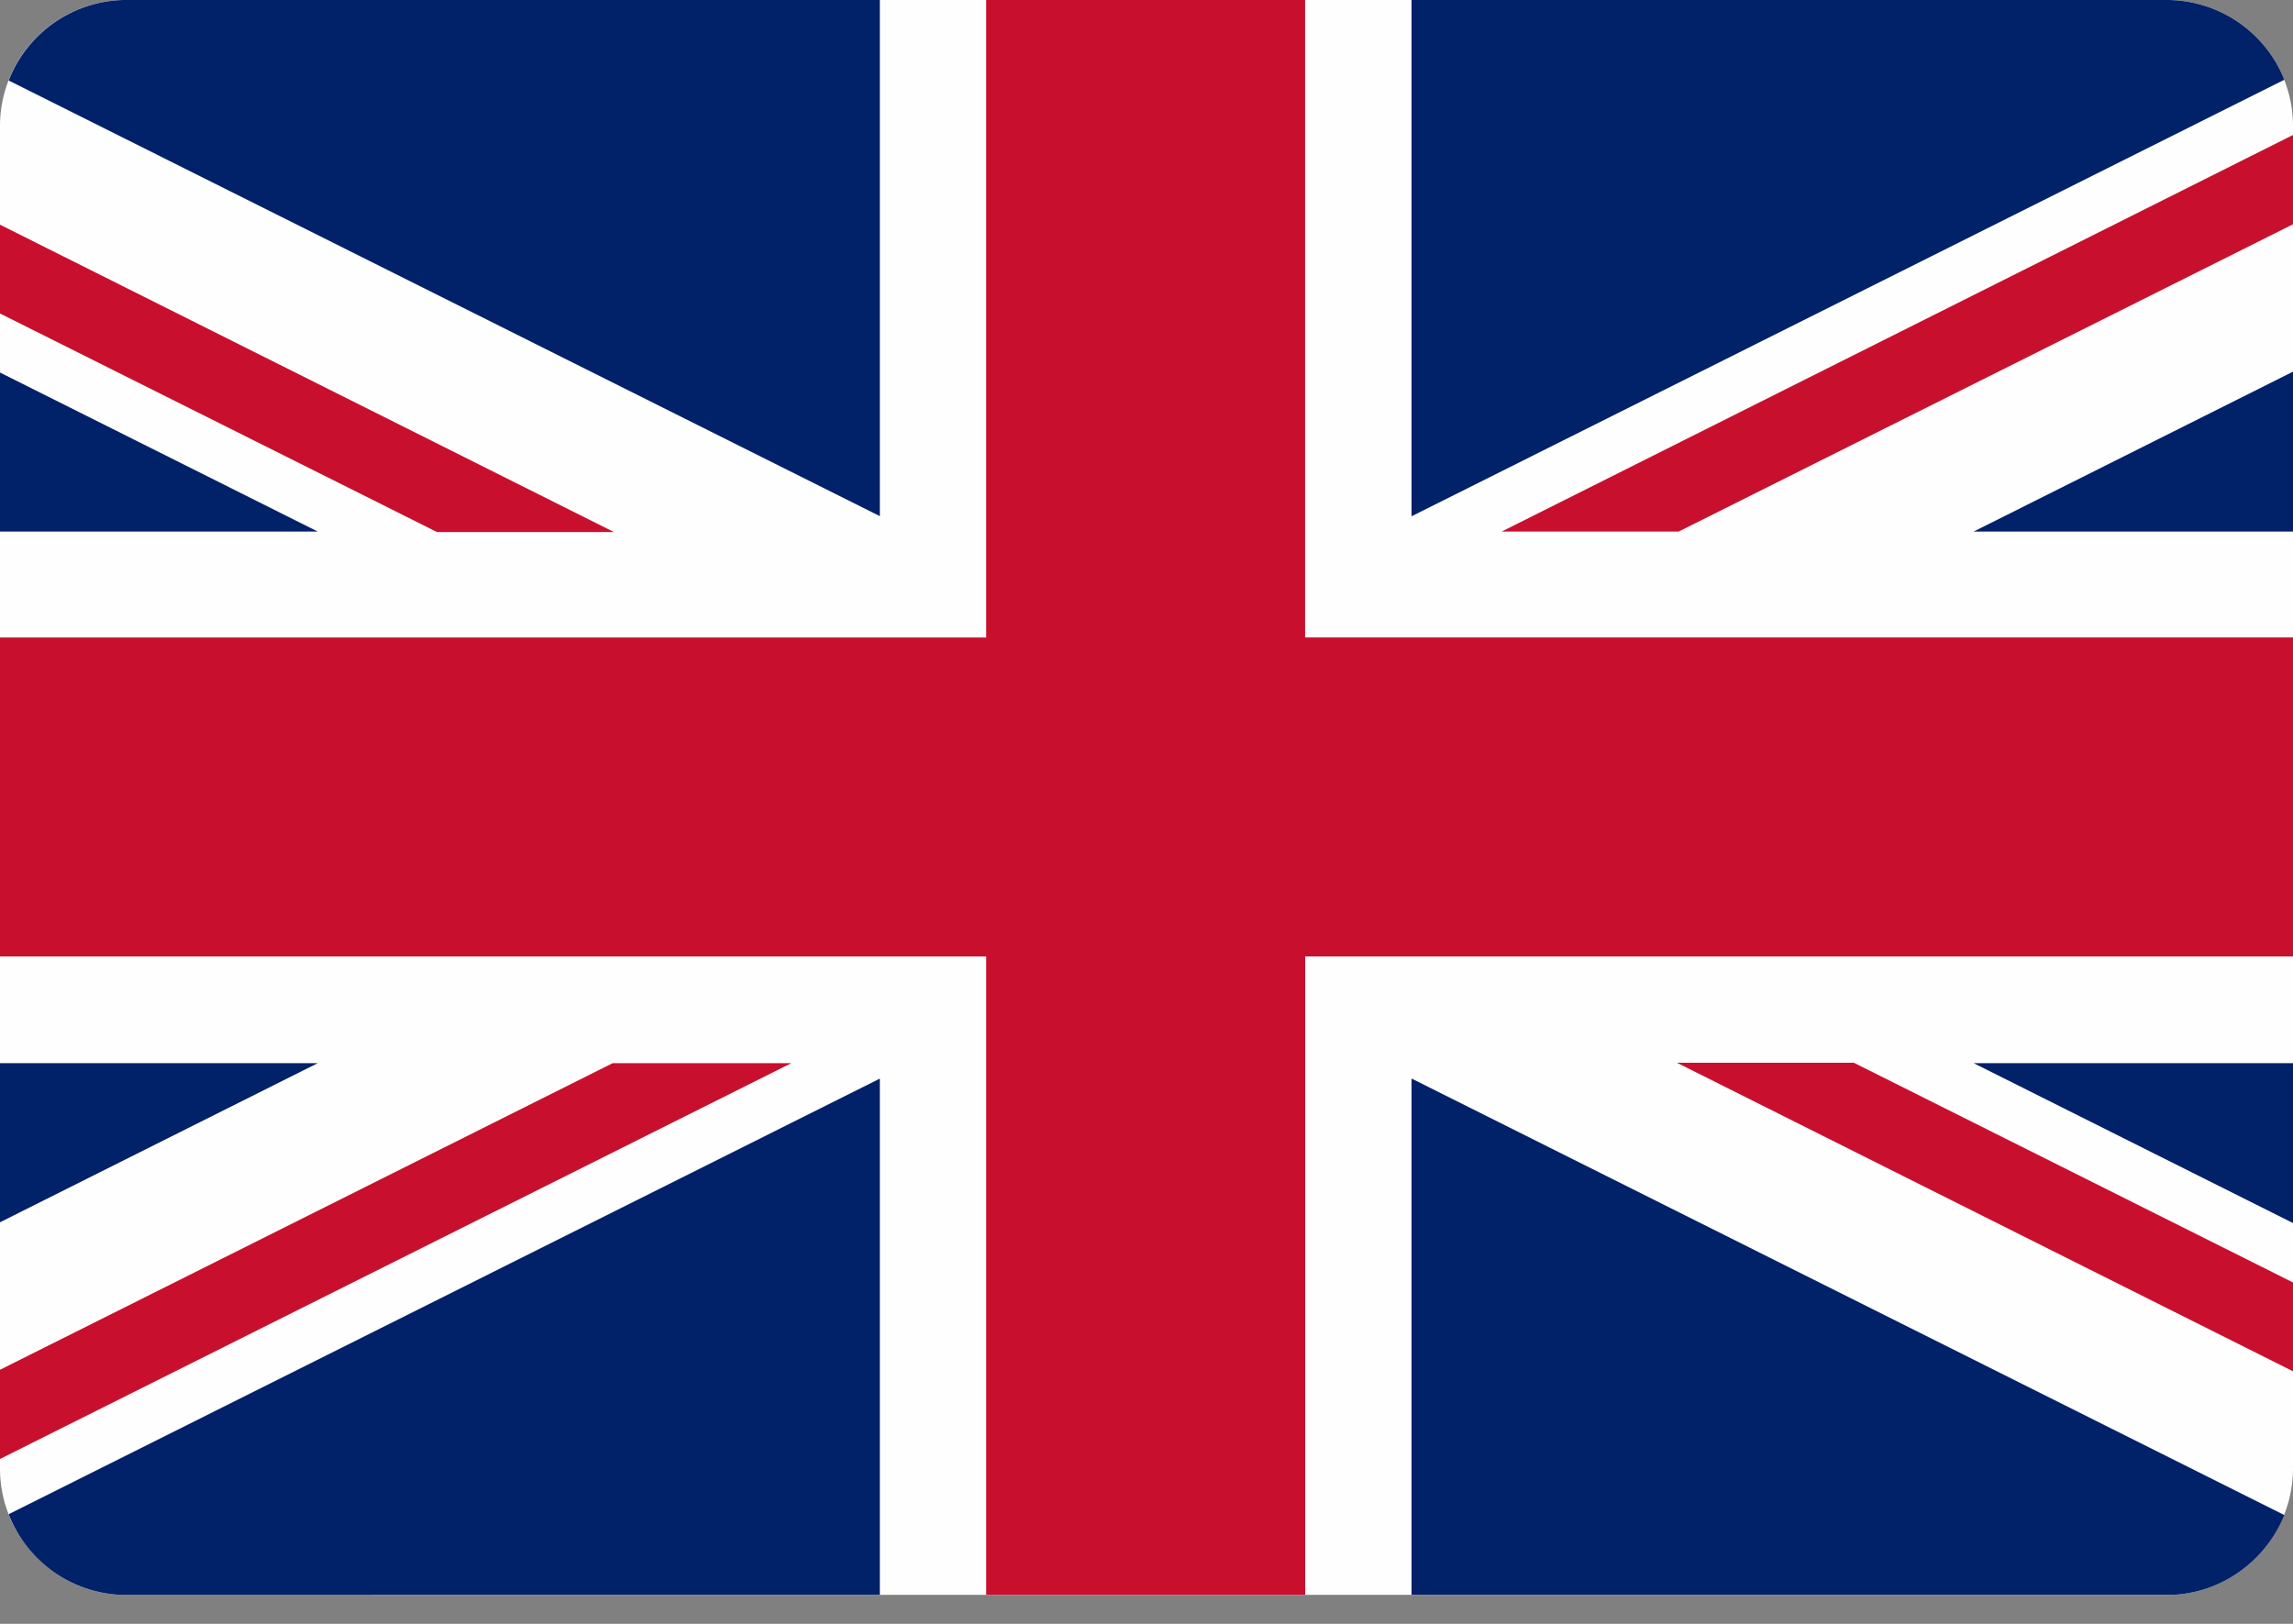 <svg width="24" height="17" fill="none" xmlns="http://www.w3.org/2000/svg"><rect width="100%" height="100%" fill="#808080" stroke="none"/><path d="M1.248 16.696h21.504A1.327 1.327 0 0 0 24 15.378V1.318A1.32 1.32 0 0 0 22.691 0H1.31A1.32 1.32 0 0 0 0 1.317v14.057c0 .704.557 1.283 1.248 1.322z" fill="#FEFEFE"/><path d="M10.322 10.013v6.683h3.339v-6.683H24v-3.34H13.66V0h-3.338v6.674H0v3.339h10.322z" fill="#C8102E"/><path d="M14.774 5.404V0H22.7a1.325 1.325 0 0 1 1.209.835l-9.135 4.57zM14.774 11.291v5.405h7.978c.526-.03.97-.37 1.157-.835l-9.135-4.57zM9.209 11.291v5.405H1.248a1.323 1.323 0 0 1-1.157-.844l9.118-4.56zM9.209 5.404V0H1.3A1.322 1.322 0 0 0 .091.843L9.21 5.404zM0 5.565h3.326L0 3.9v1.665zM24 5.565h-3.343L24 3.891v1.674zM24 11.13h-3.343L24 12.804V11.13zM0 11.13h3.326L0 12.796V11.13z" fill="#012169"/><path d="m24 1.413-8.283 4.152h1.853L24 2.348v-.935zM8.265 11.13H6.413L0 14.34v.934l8.283-4.144h-.018zM4.574 5.57h1.852L0 2.352v.93L4.574 5.57zM19.404 11.126h-1.852L24 14.356v-.93l-4.596-2.3z" fill="#C8102E"/></svg>
